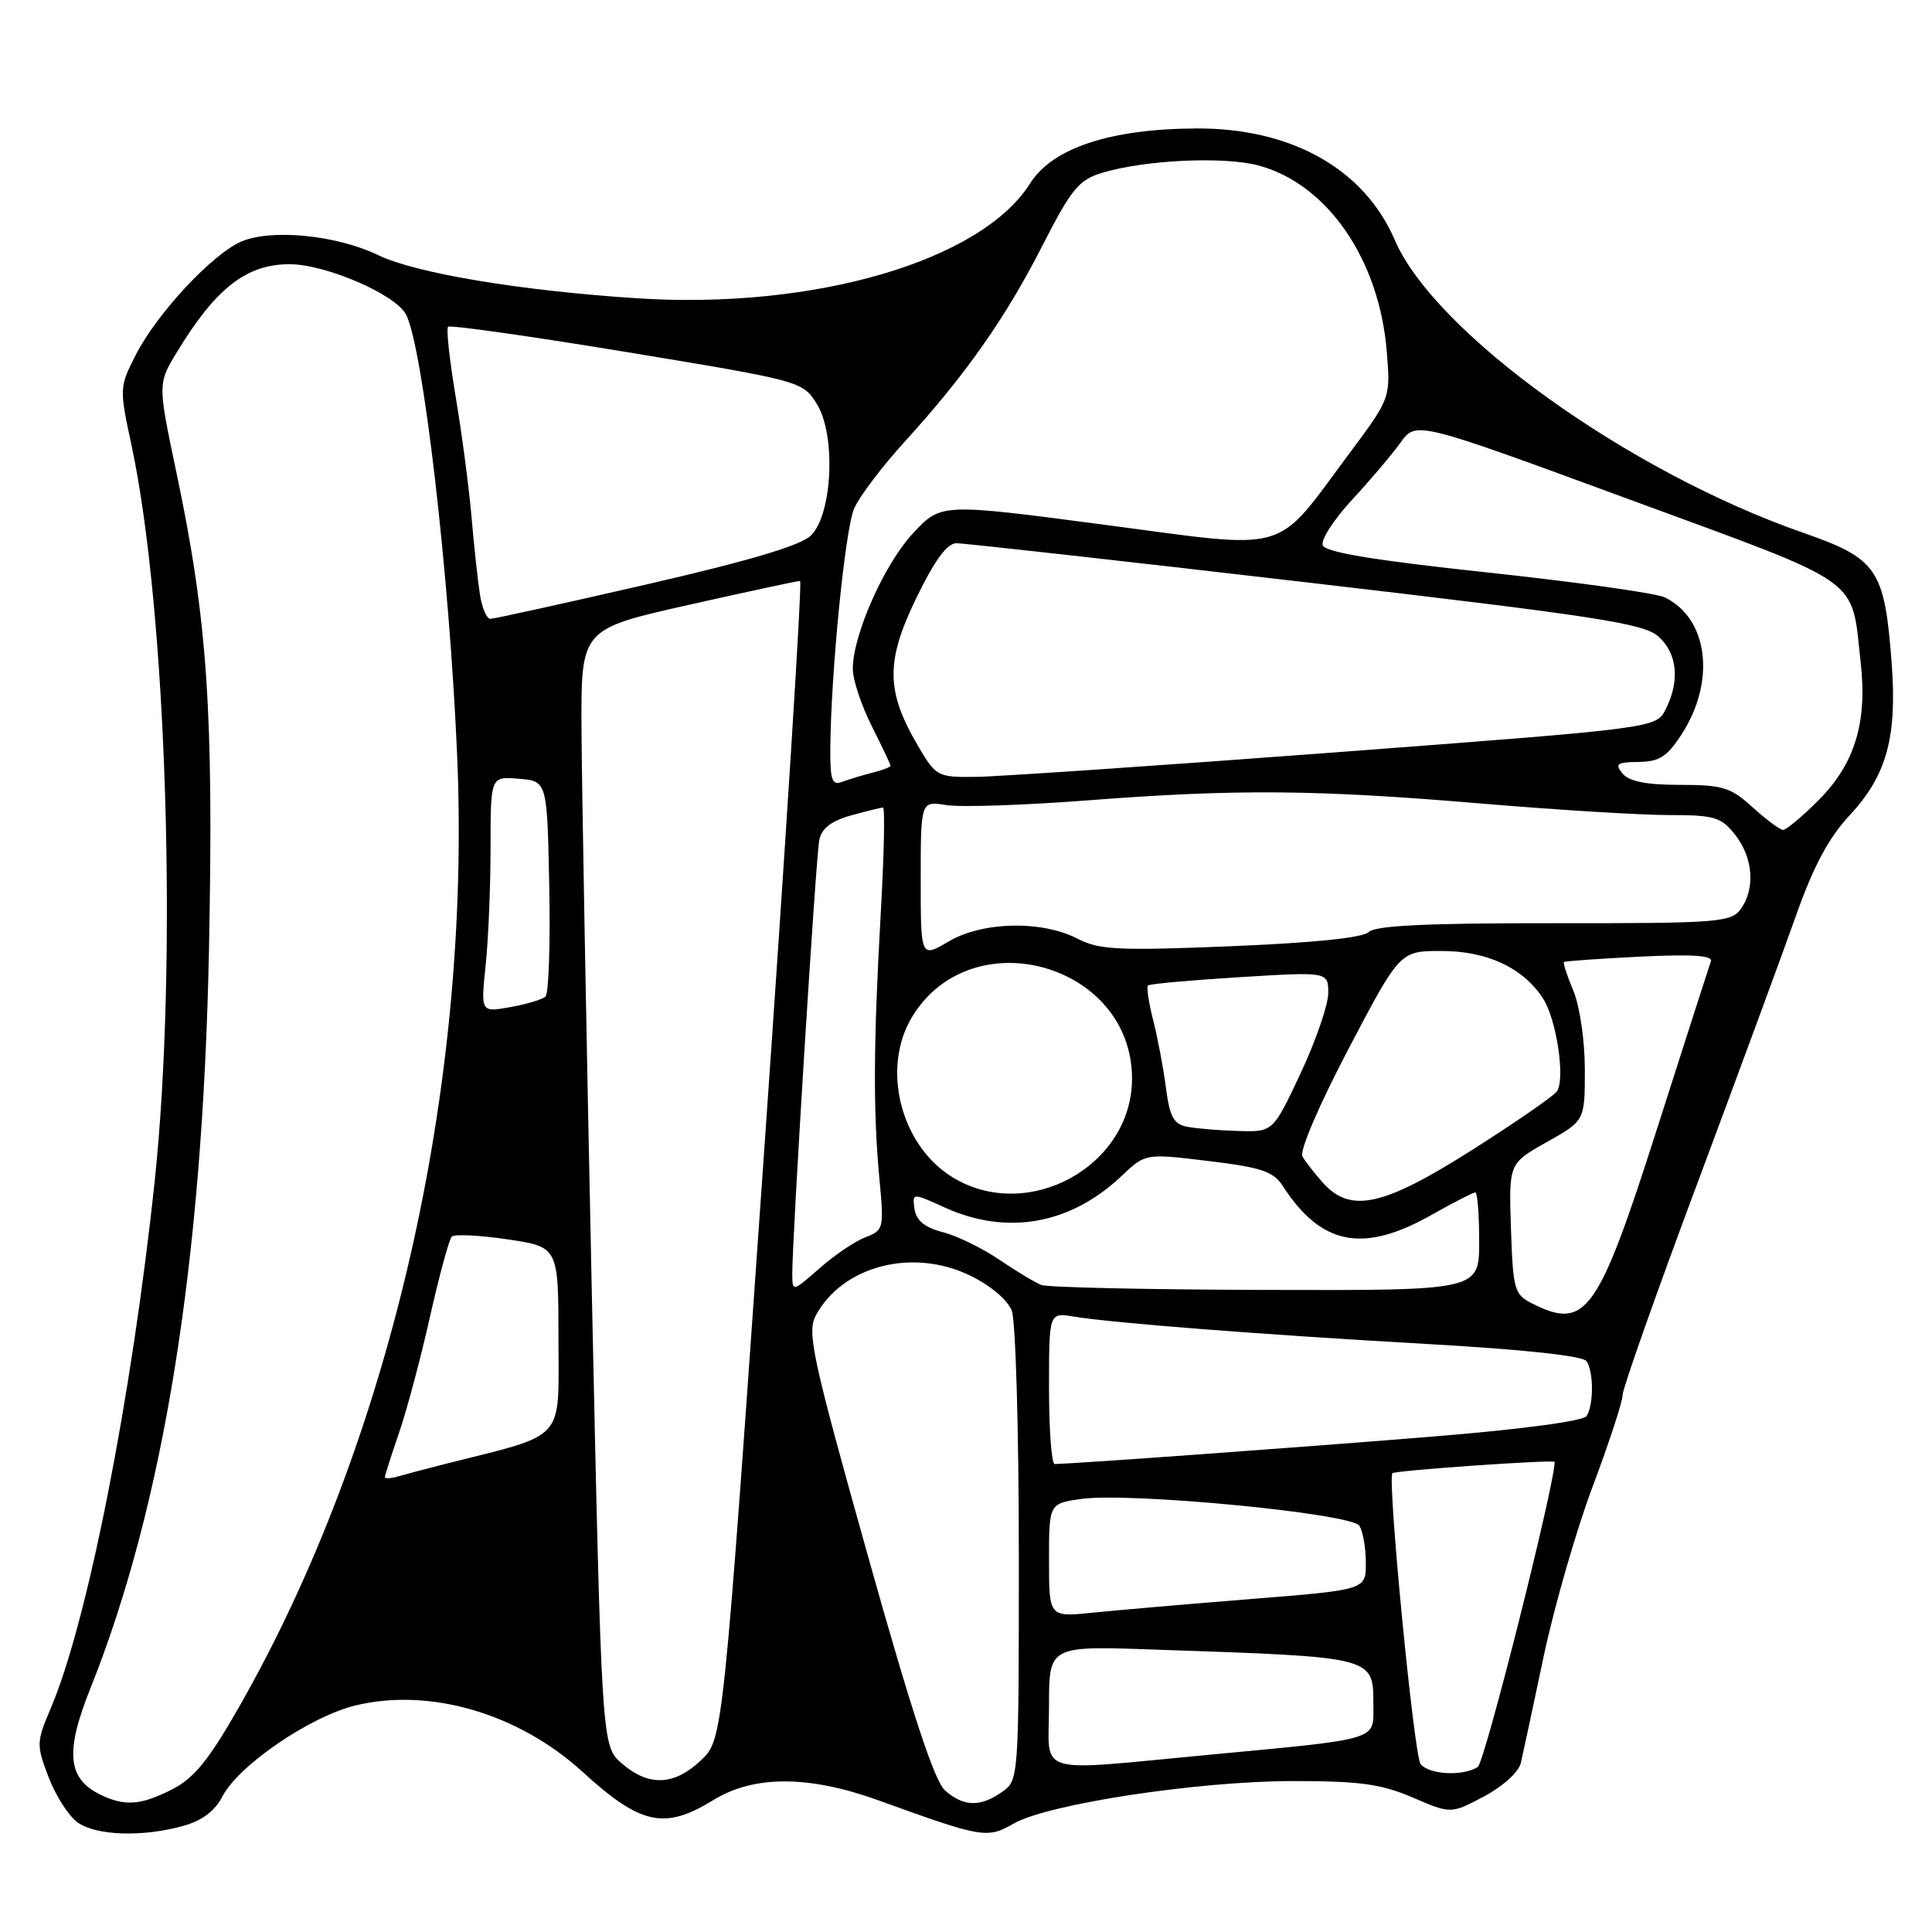 <?xml version="1.0" encoding="UTF-8" standalone="no"?>
<!DOCTYPE svg PUBLIC "-//W3C//DTD SVG 1.1//EN" "http://www.w3.org/Graphics/SVG/1.1/DTD/svg11.dtd" >
<svg xmlns="http://www.w3.org/2000/svg" xmlns:xlink="http://www.w3.org/1999/xlink" version="1.1" viewBox="0 0 256 256">
 <g >
 <path fill="currentColor"
d=" M 24.25 241.95 C 26.78 241.25 28.48 239.97 29.49 238.01 C 31.61 233.91 41.15 227.40 47.15 225.97 C 56.98 223.61 68.71 227.04 77.18 234.77 C 84.90 241.82 88.05 242.50 94.50 238.53 C 99.90 235.20 107.20 235.22 116.50 238.59 C 130.17 243.54 130.81 243.65 134.30 241.64 C 138.85 239.03 158.71 236.01 171.31 236.00 C 180.21 236.00 183.03 236.39 187.19 238.18 C 192.26 240.36 192.26 240.36 196.65 238.03 C 199.14 236.71 201.25 234.79 201.52 233.60 C 201.79 232.45 203.15 226.10 204.54 219.50 C 205.94 212.90 208.86 202.76 211.04 196.96 C 213.22 191.16 215.00 185.72 215.00 184.86 C 215.00 184.01 219.44 171.43 224.87 156.90 C 230.29 142.38 236.19 126.38 237.97 121.35 C 240.28 114.80 242.31 111.01 245.08 108.04 C 250.00 102.76 251.40 97.67 250.65 87.80 C 249.71 75.40 248.77 74.02 238.89 70.58 C 215.79 62.53 190.12 44.12 184.81 31.79 C 180.77 22.40 171.13 16.97 158.57 17.02 C 147.11 17.07 139.46 19.60 136.49 24.31 C 130.02 34.57 107.93 41.03 84.50 39.53 C 69.03 38.53 55.08 36.21 50.12 33.81 C 44.65 31.17 36.10 30.30 32.04 31.98 C 28.22 33.57 20.80 41.50 17.99 47.03 C 15.82 51.27 15.81 51.48 17.41 58.92 C 22.10 80.79 23.57 127.42 20.50 156.48 C 17.47 185.09 11.61 214.85 6.76 226.27 C 4.81 230.86 4.80 231.19 6.45 235.52 C 7.40 237.98 9.13 240.68 10.31 241.50 C 12.79 243.24 18.89 243.44 24.25 241.95 Z  M 13.32 237.81 C 8.95 235.70 8.60 232.15 11.95 223.79 C 21.69 199.46 26.86 167.31 27.69 125.87 C 28.32 94.30 27.49 82.12 23.39 62.68 C 20.90 50.85 20.90 50.85 23.43 46.68 C 28.59 38.17 32.66 35.00 38.38 35.01 C 43.18 35.02 52.41 39.01 53.80 41.67 C 56.04 45.99 59.54 76.05 60.57 100.00 C 62.48 144.12 51.72 191.08 31.66 226.21 C 27.67 233.21 25.71 235.62 22.81 237.10 C 18.66 239.21 16.55 239.37 13.32 237.81 Z  M 125.23 237.25 C 123.82 236.01 120.83 226.94 115.00 206.15 C 107.60 179.77 106.91 176.54 108.10 174.31 C 111.62 167.74 120.90 165.32 128.50 169.00 C 131.26 170.33 133.52 172.24 134.07 173.69 C 134.58 175.03 135.00 189.58 135.00 206.01 C 135.00 235.75 134.99 235.89 132.78 237.44 C 129.89 239.47 127.69 239.41 125.23 237.25 Z  M 82.41 233.68 C 79.71 231.36 79.71 231.36 78.40 170.43 C 77.69 136.92 77.08 103.62 77.05 96.42 C 77.00 83.35 77.00 83.35 91.25 80.15 C 99.09 78.39 105.73 76.96 106.02 76.98 C 106.31 76.99 104.13 111.54 101.17 153.75 C 95.80 230.50 95.80 230.50 92.88 233.25 C 89.32 236.61 85.98 236.75 82.41 233.68 Z  M 188.24 233.75 C 187.36 232.67 183.81 196.00 184.50 195.21 C 184.82 194.84 206.00 193.37 206.00 193.71 C 206.00 196.77 196.73 233.56 195.81 234.14 C 193.83 235.39 189.38 235.16 188.24 233.75 Z  M 139.00 226.04 C 139.00 218.09 139.00 218.09 152.75 218.57 C 182.64 219.60 181.96 219.42 181.98 226.17 C 182.00 230.61 182.72 230.40 160.50 232.49 C 136.61 234.73 139.00 235.45 139.00 226.04 Z  M 139.00 206.76 C 139.00 199.23 139.00 199.23 143.25 198.62 C 149.64 197.70 179.09 200.53 180.12 202.17 C 180.59 202.90 180.98 205.11 180.98 207.08 C 181.00 210.66 181.00 210.66 165.75 211.88 C 157.36 212.55 147.91 213.37 144.75 213.69 C 139.00 214.28 139.00 214.28 139.00 206.76 Z  M 51.00 195.72 C 51.00 195.50 51.84 192.88 52.86 189.90 C 53.89 186.92 55.74 179.99 56.97 174.49 C 58.21 169.00 59.51 164.21 59.86 163.86 C 60.21 163.51 63.54 163.67 67.25 164.22 C 74.00 165.22 74.00 165.22 74.00 177.54 C 74.00 191.19 75.18 189.90 59.00 193.98 C 56.52 194.61 53.71 195.35 52.75 195.63 C 51.79 195.91 51.00 195.95 51.00 195.72 Z  M 139.00 183.95 C 139.00 173.91 139.00 173.91 142.25 174.45 C 147.50 175.31 166.98 176.83 189.00 178.08 C 201.91 178.81 209.77 179.66 210.23 180.37 C 211.18 181.83 211.18 186.17 210.23 187.63 C 209.79 188.31 201.51 189.41 189.50 190.38 C 172.61 191.76 142.30 193.96 139.75 193.99 C 139.34 194.00 139.00 189.48 139.00 183.95 Z  M 203.00 172.71 C 200.66 171.53 200.48 170.89 200.21 162.80 C 199.92 154.16 199.92 154.16 204.96 151.33 C 210.00 148.50 210.00 148.50 210.00 141.72 C 210.00 137.92 209.33 133.34 208.49 131.31 C 207.65 129.32 207.09 127.59 207.24 127.47 C 207.38 127.35 211.91 127.03 217.30 126.76 C 224.27 126.42 226.99 126.60 226.70 127.39 C 226.48 128.00 223.28 137.95 219.59 149.50 C 211.73 174.10 210.14 176.31 203.00 172.71 Z  M 104.98 168.85 C 104.95 164.34 108.11 113.48 108.56 111.29 C 108.88 109.76 110.15 108.77 112.76 108.05 C 114.82 107.48 116.72 107.01 117.00 107.00 C 117.28 107.00 117.14 113.41 116.69 121.25 C 115.73 138.39 115.69 147.26 116.53 156.24 C 117.15 162.76 117.09 163.02 114.70 163.93 C 113.34 164.44 110.60 166.29 108.61 168.04 C 105.05 171.17 105.00 171.18 104.98 168.85 Z  M 138.00 170.27 C 137.18 169.96 134.67 168.45 132.43 166.93 C 130.19 165.40 126.81 163.75 124.93 163.27 C 122.53 162.65 121.41 161.73 121.18 160.21 C 120.87 158.04 120.87 158.04 125.18 160.00 C 133.45 163.75 141.84 162.25 148.64 155.80 C 151.77 152.83 151.77 152.83 160.13 153.84 C 167.17 154.69 168.73 155.22 169.99 157.17 C 175.07 165.02 180.62 166.10 189.65 161.00 C 192.58 159.35 195.20 158.00 195.48 158.00 C 195.77 158.00 196.00 160.93 196.00 164.50 C 196.00 171.00 196.00 171.00 167.75 170.92 C 152.21 170.88 138.82 170.59 138.00 170.27 Z  M 175.32 156.75 C 174.21 155.51 172.98 153.93 172.58 153.24 C 172.17 152.51 174.77 146.45 178.68 138.99 C 185.50 126.01 185.50 126.01 191.00 126.01 C 197.04 126.01 201.79 128.22 204.44 132.27 C 206.25 135.03 207.44 142.99 206.29 144.62 C 205.86 145.24 200.80 148.73 195.07 152.37 C 183.31 159.84 178.97 160.80 175.32 156.75 Z  M 126.24 156.01 C 119.28 151.76 116.71 141.43 120.93 134.62 C 128.90 121.75 150.00 127.77 150.00 142.92 C 150.00 154.51 136.23 162.10 126.24 156.01 Z  M 157.30 149.30 C 155.53 148.96 154.99 147.98 154.50 144.19 C 154.17 141.61 153.41 137.57 152.81 135.22 C 152.21 132.87 151.90 130.78 152.11 130.58 C 152.33 130.37 157.79 129.88 164.25 129.48 C 176.00 128.76 176.00 128.76 176.00 131.59 C 176.00 133.14 174.35 137.92 172.34 142.21 C 168.68 150.00 168.68 150.00 164.09 149.86 C 161.57 149.79 158.51 149.54 157.30 149.30 Z  M 64.35 127.93 C 64.71 124.51 65.00 117.47 65.00 112.29 C 65.00 102.88 65.00 102.88 68.75 103.19 C 72.50 103.50 72.50 103.50 72.78 117.42 C 72.93 125.08 72.71 131.66 72.28 132.05 C 71.85 132.44 69.74 133.07 67.60 133.45 C 63.70 134.15 63.70 134.15 64.35 127.93 Z  M 122.00 116.53 C 122.00 106.13 122.00 106.13 125.40 106.68 C 127.27 106.98 135.70 106.70 144.15 106.05 C 163.88 104.53 174.41 104.62 196.49 106.49 C 206.35 107.32 217.44 108.00 221.14 108.00 C 227.20 108.00 228.06 108.26 229.93 110.63 C 232.31 113.67 232.61 117.79 230.64 120.48 C 229.37 122.21 227.57 122.35 205.91 122.33 C 189.15 122.31 182.21 122.64 181.36 123.50 C 180.59 124.26 174.11 124.93 163.11 125.38 C 148.20 125.99 145.63 125.86 142.80 124.39 C 138.04 121.93 130.20 122.10 125.70 124.75 C 122.00 126.93 122.00 126.93 122.00 116.53 Z  M 232.23 106.97 C 229.33 104.33 228.26 104.00 222.61 104.00 C 218.17 104.00 215.87 103.55 215.00 102.50 C 213.94 101.22 214.25 100.99 217.13 100.96 C 219.90 100.92 220.92 100.26 222.88 97.21 C 227.38 90.18 226.33 81.93 220.58 79.15 C 219.44 78.60 208.89 77.12 197.14 75.86 C 182.18 74.26 175.62 73.18 175.27 72.26 C 174.99 71.54 176.74 68.83 179.15 66.23 C 181.56 63.63 184.46 60.21 185.58 58.64 C 187.64 55.78 187.64 55.78 215.80 66.14 C 247.34 77.74 245.25 76.27 246.55 87.77 C 247.45 95.73 245.77 101.23 240.95 106.05 C 238.78 108.22 236.66 109.99 236.25 109.97 C 235.84 109.95 234.03 108.60 232.23 106.97 Z  M 110.02 99.36 C 110.07 89.43 111.97 70.15 113.18 67.37 C 113.87 65.79 116.89 61.80 119.90 58.50 C 127.96 49.65 133.25 42.12 138.14 32.52 C 141.95 25.06 142.94 23.84 146.00 22.91 C 151.74 21.18 162.17 20.69 166.81 21.94 C 175.91 24.41 182.78 34.41 183.76 46.63 C 184.25 52.76 184.25 52.76 178.76 60.13 C 168.74 73.58 171.31 72.83 146.32 69.53 C 124.69 66.68 124.69 66.68 120.99 70.65 C 117.17 74.74 113.00 84.13 113.00 88.64 C 113.00 90.05 114.12 93.45 115.50 96.19 C 116.88 98.92 118.00 101.30 118.00 101.47 C 118.00 101.64 116.92 102.06 115.59 102.39 C 114.27 102.72 112.47 103.27 111.59 103.60 C 110.27 104.11 110.00 103.39 110.02 99.36 Z  M 121.59 98.75 C 117.39 91.57 117.35 87.62 121.41 79.25 C 123.81 74.29 125.49 71.99 126.71 71.98 C 127.69 71.97 148.52 74.30 173.00 77.15 C 211.69 81.66 217.79 82.60 219.75 84.34 C 222.26 86.58 222.62 90.22 220.71 93.99 C 219.45 96.48 219.45 96.48 176.97 99.69 C 153.61 101.45 132.16 102.91 129.29 102.94 C 124.20 103.00 124.03 102.90 121.59 98.75 Z  M 63.59 78.75 C 63.31 76.96 62.81 72.35 62.48 68.50 C 62.15 64.65 61.21 57.51 60.39 52.63 C 59.57 47.76 59.11 43.56 59.37 43.30 C 59.63 43.04 70.30 44.55 83.09 46.66 C 106.15 50.47 106.35 50.52 108.22 53.50 C 110.79 57.58 110.32 68.14 107.45 70.96 C 106.11 72.28 99.29 74.31 85.67 77.44 C 74.77 79.95 65.45 82.00 64.97 82.00 C 64.49 82.00 63.86 80.54 63.59 78.75 Z "/>
</g>
</svg>